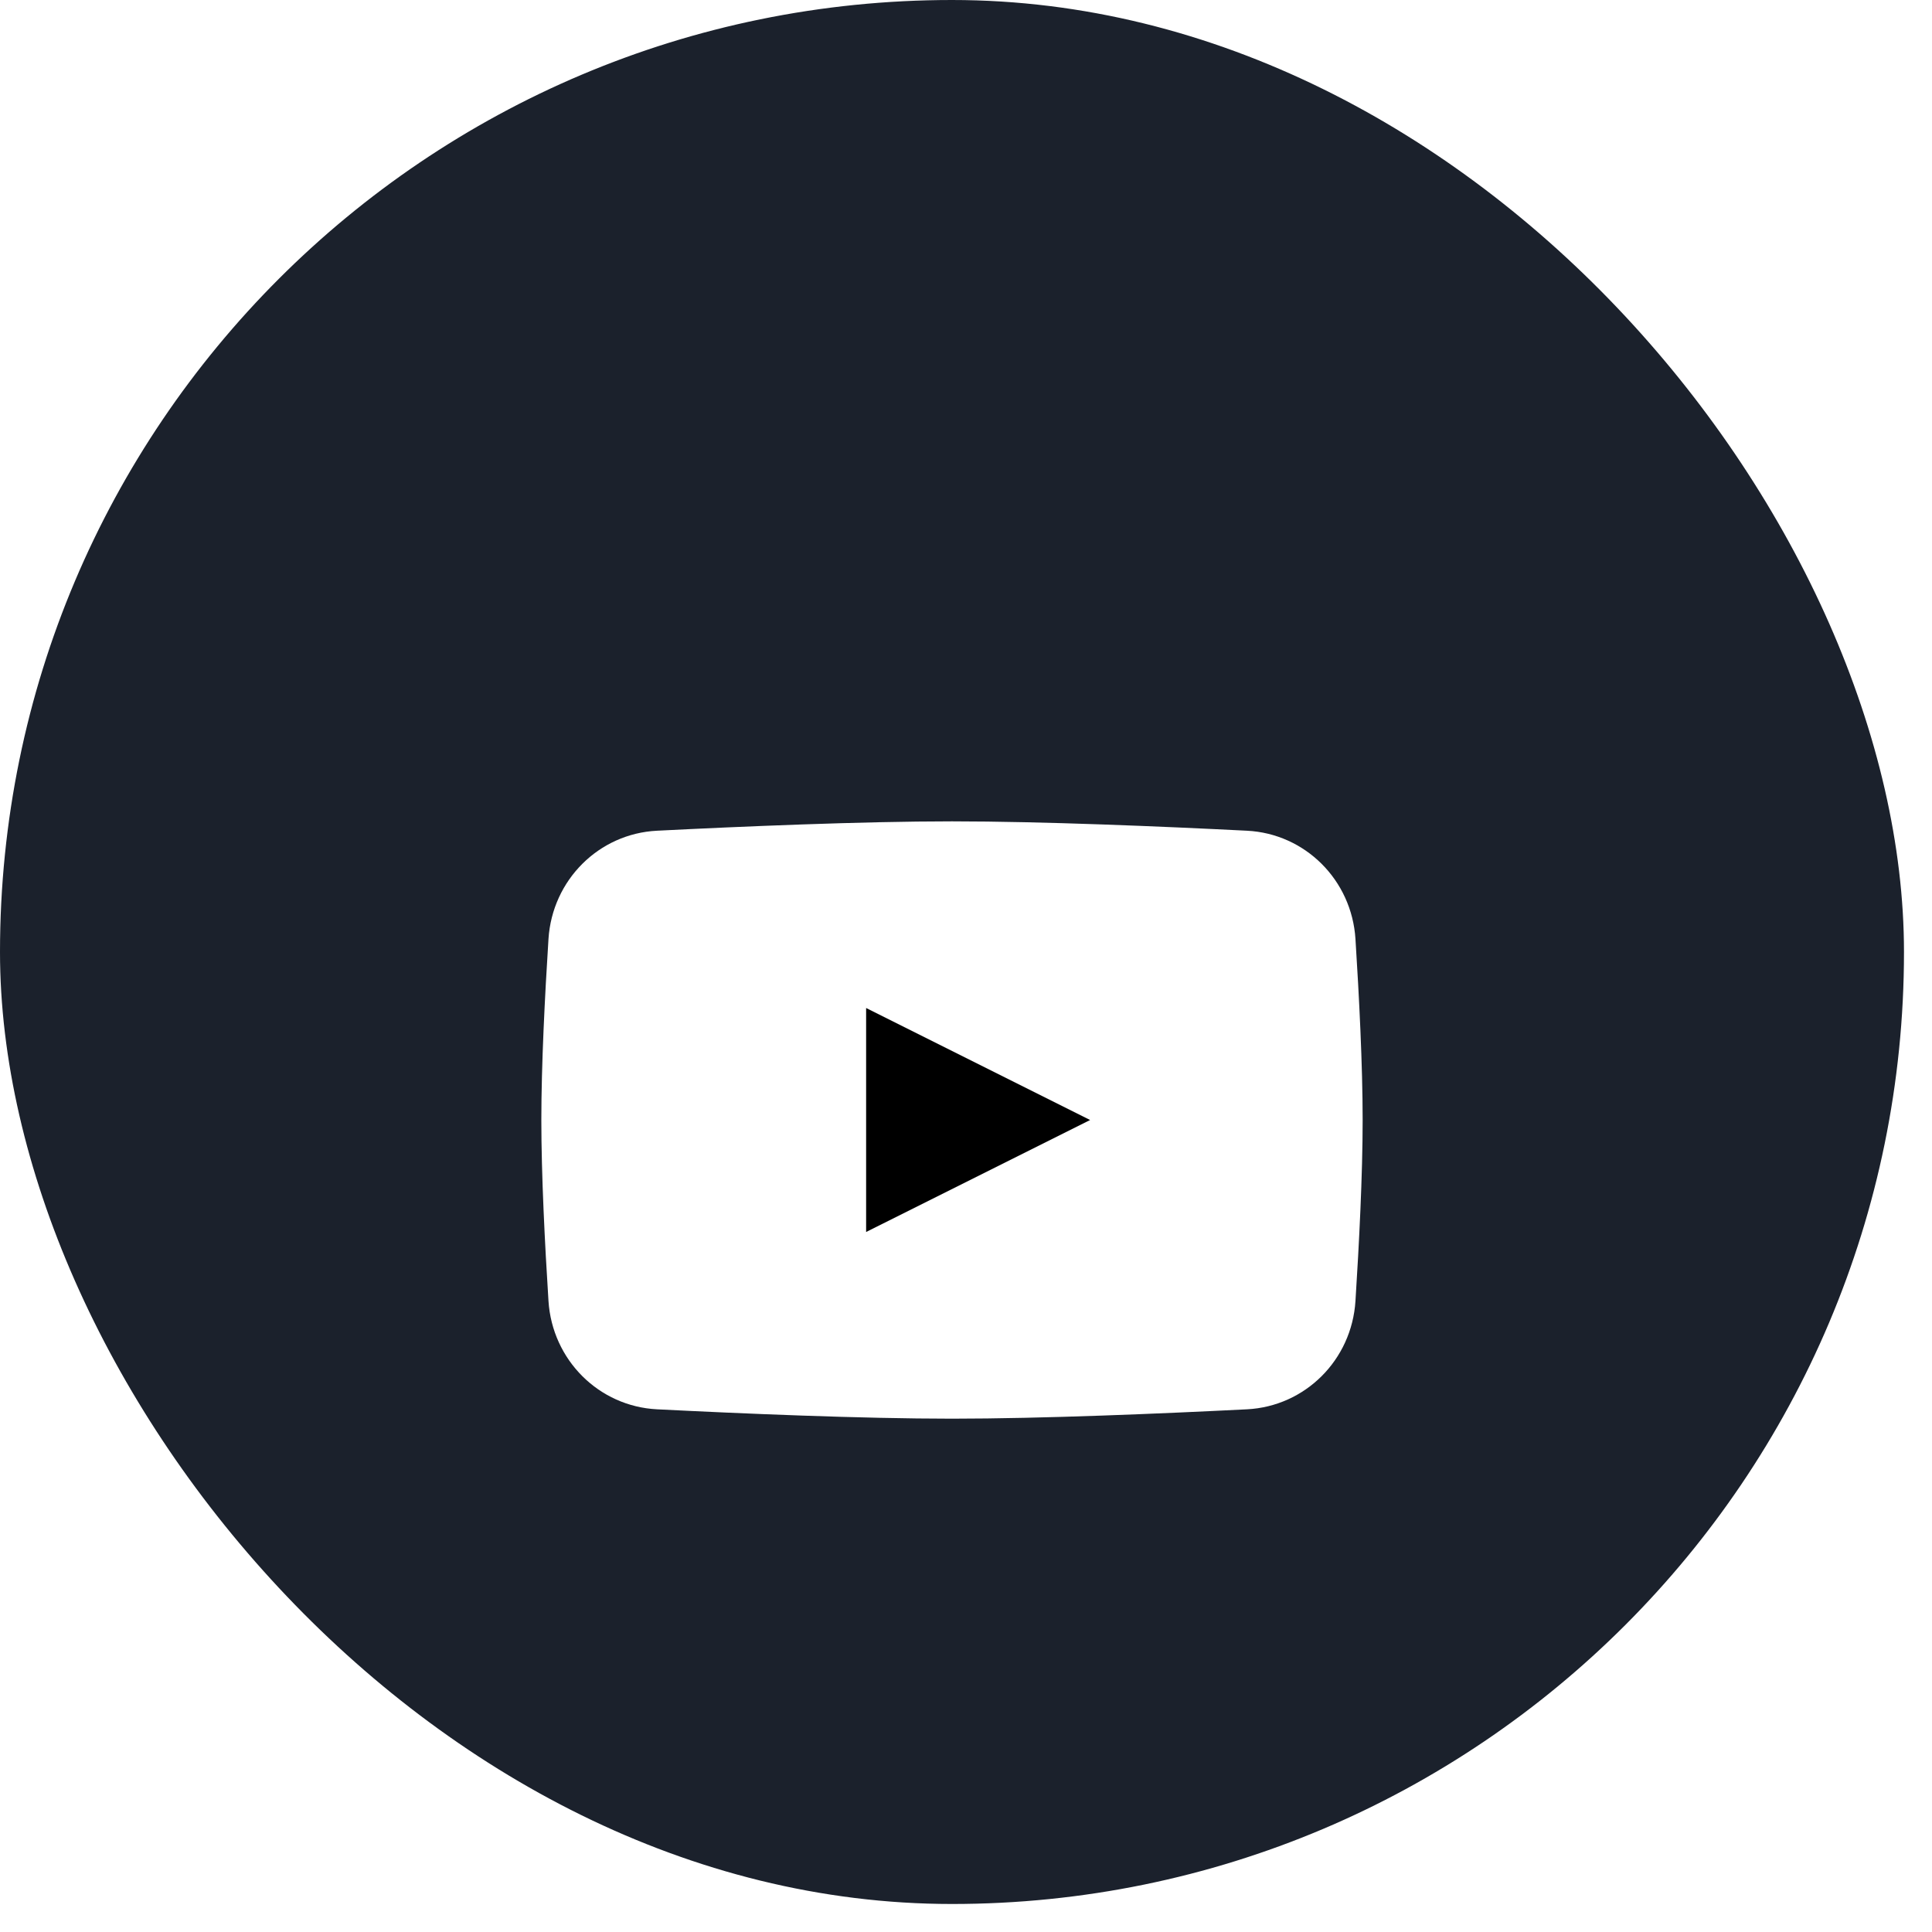 <svg width="48" height="48" viewBox="0 0 46 46" fill="none" xmlns="http://www.w3.org/2000/svg">
<rect width="45.333" height="45.333" rx="22.667" fill="#1B212C"/>
<g filter="url(#filter0_d_128_383)">
<path d="M13.059 18.358C13.149 16.951 14.26 15.848 15.643 15.779C17.646 15.678 20.509 15.556 22.666 15.556C24.823 15.556 27.686 15.678 29.689 15.779C31.073 15.848 32.184 16.951 32.273 18.358C32.359 19.706 32.444 21.365 32.444 22.667C32.444 23.968 32.359 25.627 32.273 26.975C32.184 28.383 31.073 29.485 29.689 29.555C27.686 29.656 24.823 29.778 22.666 29.778C20.509 29.778 17.646 29.656 15.643 29.555C14.26 29.485 13.149 28.382 13.059 26.975C12.973 25.627 12.889 23.968 12.889 22.667C12.889 21.365 12.973 19.706 13.059 18.358Z" fill="white"/>
<path d="M20.622 20V25.333L25.955 22.667L20.622 20Z" fill="black"/>
</g>
<defs>
<filter id="filter0_d_128_383" x="8" y="12" width="29.334" height="29.333" filterUnits="userSpaceOnUse" color-interpolation-filters="sRGB">
<feFlood flood-opacity="0" result="BackgroundImageFix"/>
<feColorMatrix in="SourceAlpha" type="matrix" values="0 0 0 0 0 0 0 0 0 0 0 0 0 0 0 0 0 0 127 0" result="hardAlpha"/>
<feOffset dy="4"/>
<feGaussianBlur stdDeviation="2"/>
<feComposite in2="hardAlpha" operator="out"/>
<feColorMatrix type="matrix" values="0 0 0 0 0 0 0 0 0 0 0 0 0 0 0 0 0 0 0.25 0"/>
<feBlend mode="normal" in2="BackgroundImageFix" result="effect1_dropShadow_128_383"/>
<feBlend mode="normal" in="SourceGraphic" in2="effect1_dropShadow_128_383" result="shape"/>
</filter>
</defs>
</svg>

